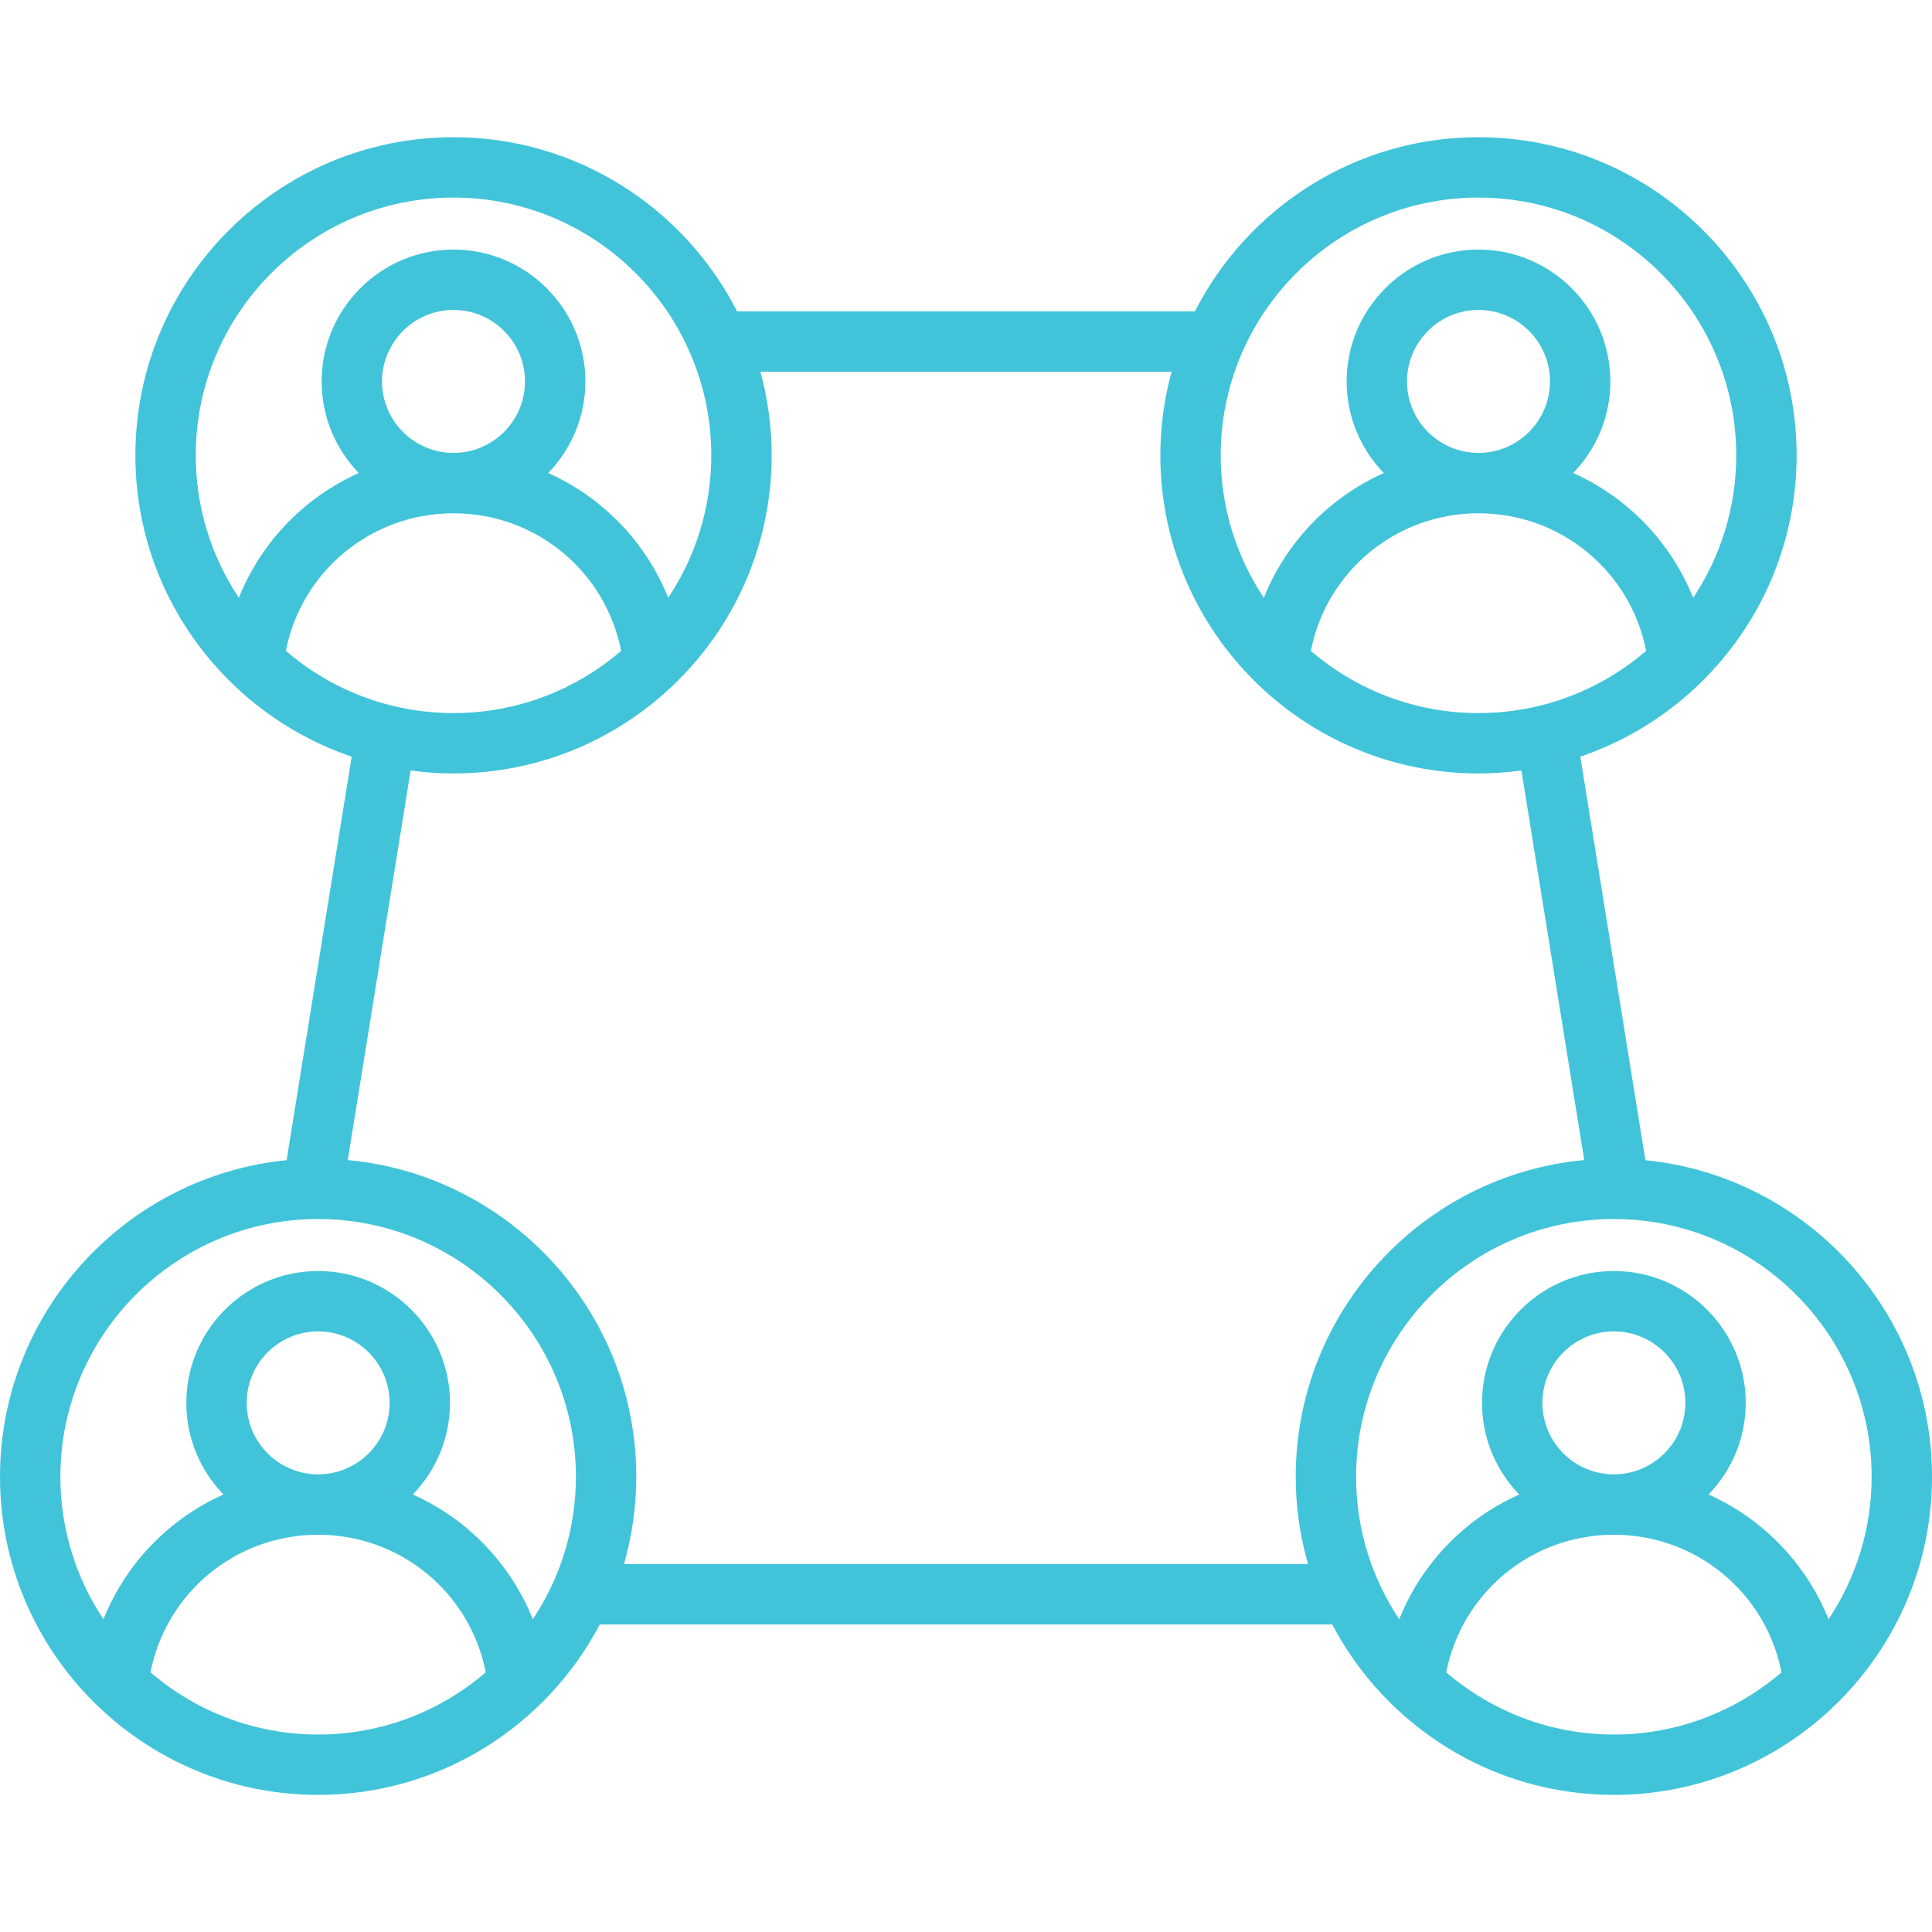 <svg width="56" height="56" viewBox="0 0 56 56" fill="none" xmlns="http://www.w3.org/2000/svg">
<g id="team meeting">
<path id="Vector" d="M47.693 33.629L45.806 21.932C49.447 20.698 52.076 17.25 52.076 13.198C52.076 8.113 47.939 3.977 42.855 3.977C39.272 3.977 36.162 6.032 34.636 9.024H21.364C19.838 6.032 16.728 3.977 13.145 3.977C8.06 3.977 3.924 8.113 3.924 13.198C3.924 17.25 6.553 20.698 10.194 21.932L8.307 33.629C3.65 34.09 0 38.029 0 42.805C0 47.889 4.137 52.026 9.221 52.026C12.762 52.026 15.841 50.02 17.385 47.086H38.615C40.16 50.02 43.238 52.026 46.779 52.026C51.863 52.026 56 47.89 56 42.805C56 38.029 52.35 34.09 47.693 33.629ZM42.855 13.128C41.712 13.128 40.783 12.198 40.783 11.056C40.783 9.914 41.712 8.984 42.855 8.984C43.997 8.984 44.927 9.914 44.927 11.056C44.927 12.198 43.997 13.128 42.855 13.128ZM42.855 14.878C45.246 14.878 47.263 16.564 47.714 18.866C46.406 19.989 44.709 20.669 42.855 20.669C41 20.669 39.303 19.989 37.996 18.866C38.447 16.564 40.464 14.878 42.855 14.878ZM42.855 5.727C46.974 5.727 50.326 9.078 50.326 13.198C50.326 14.724 49.865 16.144 49.077 17.328C48.428 15.707 47.173 14.415 45.6 13.711C46.266 13.023 46.677 12.087 46.677 11.056C46.677 8.949 44.962 7.234 42.855 7.234C40.748 7.234 39.033 8.949 39.033 11.056C39.033 12.087 39.444 13.023 40.11 13.711C38.537 14.415 37.281 15.707 36.633 17.328C35.844 16.144 35.383 14.724 35.383 13.198C35.383 9.078 38.735 5.727 42.855 5.727ZM13.145 5.727C17.265 5.727 20.617 9.078 20.617 13.198C20.617 14.724 20.156 16.144 19.368 17.328C18.719 15.707 17.463 14.415 15.89 13.711C16.556 13.023 16.968 12.087 16.968 11.056C16.968 8.949 15.253 7.234 13.146 7.234C11.038 7.234 9.323 8.949 9.323 11.056C9.323 12.087 9.734 13.023 10.4 13.711C8.827 14.415 7.571 15.707 6.923 17.328C6.135 16.144 5.674 14.724 5.674 13.198C5.674 9.078 9.026 5.727 13.145 5.727ZM13.145 13.128C12.003 13.128 11.073 12.198 11.073 11.056C11.073 9.914 12.003 8.984 13.145 8.984C14.288 8.984 15.217 9.914 15.217 11.056C15.217 12.198 14.288 13.128 13.145 13.128ZM13.145 14.878C15.536 14.878 17.553 16.564 18.004 18.866C16.697 19.989 15 20.669 13.145 20.669C11.291 20.669 9.594 19.989 8.286 18.866C8.737 16.564 10.754 14.878 13.145 14.878ZM4.362 48.473C4.813 46.171 6.83 44.485 9.221 44.485C11.613 44.485 13.629 46.171 14.08 48.473C12.773 49.596 11.076 50.276 9.221 50.276C7.367 50.276 5.67 49.596 4.362 48.473ZM7.15 40.663C7.15 39.52 8.079 38.591 9.221 38.591C10.364 38.591 11.293 39.52 11.293 40.663C11.293 41.805 10.364 42.735 9.221 42.735C8.079 42.735 7.15 41.805 7.15 40.663ZM15.444 46.935C14.795 45.314 13.539 44.022 11.966 43.318C12.632 42.63 13.043 41.694 13.043 40.663C13.043 38.556 11.329 36.841 9.222 36.841C7.114 36.841 5.4 38.556 5.4 40.663C5.4 41.694 5.811 42.63 6.477 43.318C4.904 44.022 3.648 45.314 2.999 46.935C2.211 45.751 1.75 44.331 1.75 42.805C1.75 38.685 5.102 35.334 9.221 35.334C13.341 35.334 16.693 38.685 16.693 42.805C16.693 44.331 16.232 45.751 15.444 46.935ZM18.087 45.335C18.317 44.531 18.443 43.682 18.443 42.805C18.443 38.01 14.764 34.06 10.08 33.625L11.902 22.333C12.309 22.388 12.723 22.419 13.145 22.419C18.23 22.419 22.367 18.283 22.367 13.198C22.367 12.359 22.252 11.547 22.041 10.774H33.959C33.748 11.547 33.633 12.359 33.633 13.198C33.633 18.282 37.77 22.419 42.855 22.419C43.277 22.419 43.691 22.388 44.099 22.333L45.92 33.625C41.237 34.06 37.557 38.01 37.557 42.805C37.557 43.682 37.683 44.531 37.913 45.335H18.087ZM46.779 35.334C50.898 35.334 54.25 38.685 54.25 42.805C54.25 44.331 53.789 45.751 53.001 46.935C52.352 45.315 51.096 44.022 49.524 43.319C50.19 42.63 50.601 41.694 50.601 40.663C50.601 38.556 48.886 36.841 46.779 36.841C44.672 36.841 42.957 38.556 42.957 40.663C42.957 41.694 43.368 42.63 44.034 43.319C42.461 44.022 41.205 45.315 40.557 46.935C39.768 45.751 39.307 44.331 39.307 42.805C39.307 38.685 42.659 35.334 46.779 35.334ZM44.707 40.663C44.707 39.52 45.636 38.591 46.779 38.591C47.921 38.591 48.851 39.52 48.851 40.663C48.851 41.805 47.921 42.735 46.779 42.735C45.636 42.735 44.707 41.805 44.707 40.663ZM41.92 48.473C42.371 46.171 44.388 44.485 46.779 44.485C49.17 44.485 51.187 46.171 51.638 48.473C50.33 49.596 48.633 50.276 46.779 50.276C44.924 50.276 43.227 49.596 41.92 48.473Z" fill="#41C4DA"/>
</g>
</svg>

